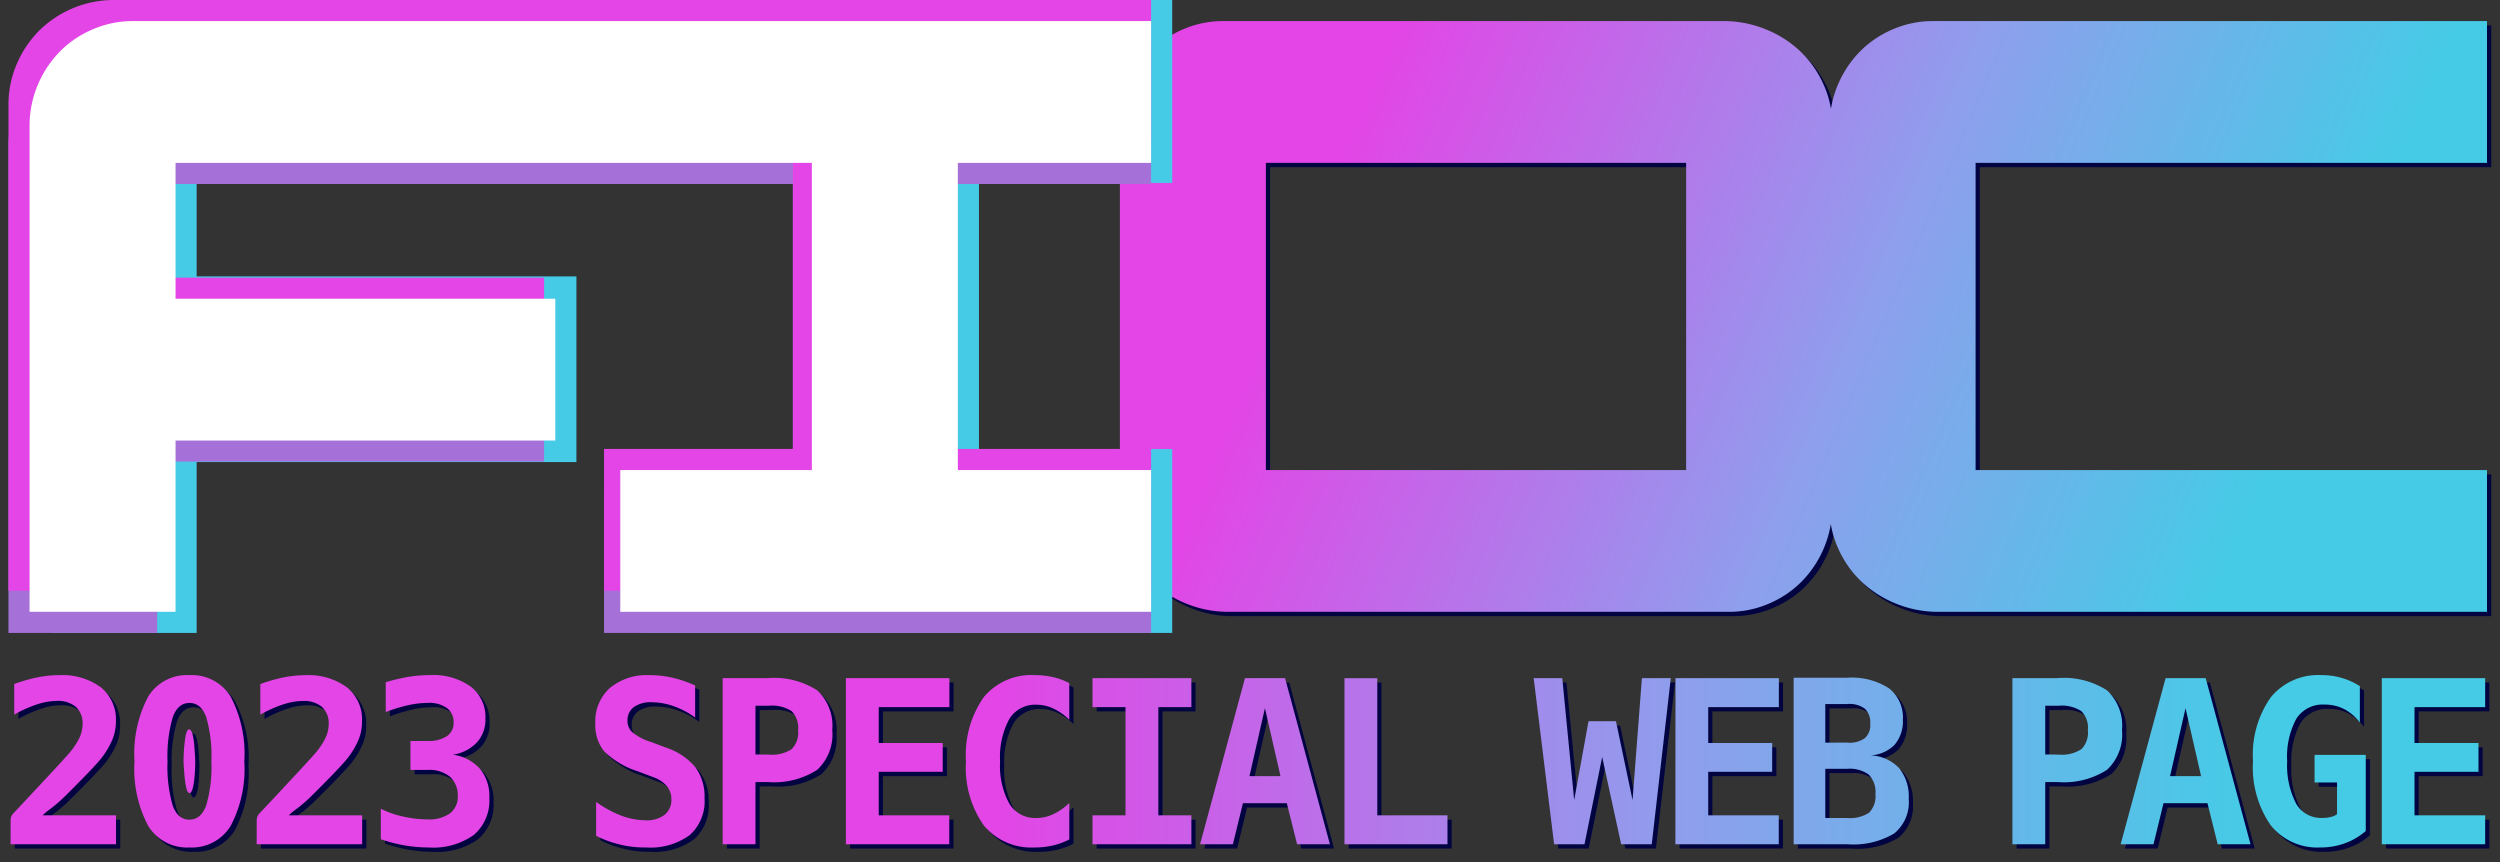 <svg xmlns="http://www.w3.org/2000/svg" xmlns:xlink="http://www.w3.org/1999/xlink" width="118.497" height="40.873" viewBox="0 0 118.497 40.873">
  <rect x="0" y="0" width="118.497" height="40.873" fill="#333333" stroke="none"/>
  <defs>
    <linearGradient id="linear-gradient" x1="0.478" y1="0.35" x2="0.96" y2="0.4" gradientUnits="objectBoundingBox">
      <stop offset="0.08" stop-color="#e345e6"/>
      <stop offset="0.58" stop-color="#8f9eed"/>
      <stop offset="0.98" stop-color="#45cbe6"/>
    </linearGradient>
    <linearGradient id="linear-gradient-2" x1="0." x2="1" y2="0." gradientUnits="objectBoundingBox">
      <stop offset="0.4" stop-color="#e345e6"/>
      <stop offset="0.67" stop-color="#8f9eed"/>
      <stop offset="0.9" stop-color="#45cbe6"/>
    </linearGradient>
  </defs>
  <g id="logo-light" transform="translate(-10.66 -17.295)">
    <g id="グループ_1021" data-name="グループ 1021" transform="translate(0.721 -0.064)">
      <path id="パス_818" data-name="パス 818" d="M79.68-6.72V-21.28H59.76V-6.72ZM52.84-23a4.961,4.961,0,0,1,.4-2,5.061,5.061,0,0,1,1.06-1.58,4.846,4.846,0,0,1,1.56-1.04A4.737,4.737,0,0,1,57.72-28H81.44a5.25,5.25,0,0,1,2.04.4,5.191,5.191,0,0,1,1.64,1.06,4.952,4.952,0,0,1,1.08,1.56,4.534,4.534,0,0,1,.4,1.86V-5a4.961,4.961,0,0,1-.4,2,5.06,5.06,0,0,1-1.06,1.58A4.846,4.846,0,0,1,83.58-.38,4.737,4.737,0,0,1,81.72,0H58a5.25,5.25,0,0,1-2.04-.4,5.191,5.191,0,0,1-1.64-1.06,4.952,4.952,0,0,1-1.08-1.56,4.534,4.534,0,0,1-.4-1.86Zm33.64,0a4.961,4.961,0,0,1,.4-2,5.061,5.061,0,0,1,1.06-1.58,4.846,4.846,0,0,1,1.56-1.04A4.737,4.737,0,0,1,91.36-28h26.28v6.72H93.4V-6.72h24.24V0h-26A5.25,5.25,0,0,1,89.6-.4a5.191,5.191,0,0,1-1.64-1.06,4.952,4.952,0,0,1-1.08-1.56,4.534,4.534,0,0,1-.4-1.86Z" transform="translate(10.38 46.564)" fill="#010440"/>
      <path id="パス_799" data-name="パス 799" d="M2-23a4.961,4.961,0,0,1,.4-2,5.061,5.061,0,0,1,1.06-1.58,4.846,4.846,0,0,1,1.56-1.04A4.737,4.737,0,0,1,6.88-28H30.12v6.72H8.92v6.44h18v6.72h-18V0H2ZM28.6-6.72h9.08V-21.28H28.6V-28H53.76v6.72H44.6V-6.72h9.16V0H28.6Zm51.08,0V-21.28H59.76V-6.72ZM52.84-23a4.961,4.961,0,0,1,.4-2,5.061,5.061,0,0,1,1.06-1.58,4.846,4.846,0,0,1,1.56-1.04A4.737,4.737,0,0,1,57.72-28H81.44a5.25,5.25,0,0,1,2.04.4,5.191,5.191,0,0,1,1.64,1.06,4.952,4.952,0,0,1,1.08,1.56,4.534,4.534,0,0,1,.4,1.86V-5a4.961,4.961,0,0,1-.4,2,5.06,5.06,0,0,1-1.06,1.58A4.846,4.846,0,0,1,83.58-.38,4.737,4.737,0,0,1,81.72,0H58a5.25,5.25,0,0,1-2.04-.4,5.191,5.191,0,0,1-1.64-1.06,4.952,4.952,0,0,1-1.08-1.56,4.534,4.534,0,0,1-.4-1.86Zm33.64,0a4.961,4.961,0,0,1,.4-2,5.061,5.061,0,0,1,1.06-1.58,4.846,4.846,0,0,1,1.56-1.04A4.737,4.737,0,0,1,91.36-28h26.28v6.72H93.4V-6.72h24.24V0h-26A5.25,5.25,0,0,1,89.6-.4a5.191,5.191,0,0,1-1.64-1.06,4.952,4.952,0,0,1-1.08-1.56,4.534,4.534,0,0,1-.4-1.86Z" transform="translate(10.18 46.359)" fill="url(#linear-gradient)"/>
      <g id="グループ_1017" data-name="グループ 1017" transform="translate(-5836.66 -548.641)">
        <path id="パス_798" data-name="パス 798" d="M2,15.357a5.645,5.645,0,0,1,.4-2.143,5.46,5.46,0,0,1,1.06-1.693,4.838,4.838,0,0,1,1.56-1.114A4.466,4.466,0,0,1,6.88,10H30.12v7.2L8.92,18.67V23.1h18v8.8h-18V40H2ZM30.12,31.285h8.96V18.67H30.12L30,10H55.16v8.67H46V31.285h9.16V40H30Z" transform="translate(5847 556)" fill="#45cbe6"/>
        <path id="パス_797" data-name="パス 797" d="M2,15a4.882,4.882,0,0,1,.408-2,5.056,5.056,0,0,1,1.08-1.58A5.053,5.053,0,0,1,6.972,10H30.649v6.72H9.05v6.44H27.389v6.72H9.05V38H2ZM30.23,31.28h8.95V16.72H30.527V10H56.16v6.72H46.828V31.28H56.16V38H30.23Z" transform="translate(5845 558)" fill="#a571d9"/>
        <path id="パス_796" data-name="パス 796" d="M2,15a4.882,4.882,0,0,1,.408-2,5.056,5.056,0,0,1,1.08-1.58A5.053,5.053,0,0,1,6.972,10H30.649v6.72H9.05v6.44H27.389v6.72H9.05V38H2ZM30.23,31.28h8.95V16.72H30.527V10H56.16v6.72H46.828V31.28H56.16V38H30.23Z" transform="translate(5845 556)" fill="#e345e6"/>
        <path id="パス_817" data-name="パス 817" d="M2-23a4.961,4.961,0,0,1,.4-2,5.061,5.061,0,0,1,1.06-1.58,4.846,4.846,0,0,1,1.56-1.04A4.737,4.737,0,0,1,6.88-28H30.12v6.72H8.92v6.44h18v6.72h-18V0H2ZM30-6.72h9.08V-21.28H30V-28H55.16v6.72H46V-6.72h9.16V0H30Z" transform="translate(5846 595)" fill="#fff"/>
      </g>
    </g>
    <g id="グループ_1031" data-name="グループ 1031" transform="translate(-0.191)">
      <path id="パス_822" data-name="パス 822" d="M.606,11h5V9.629H2.13c.269-.285.464-.3,1.239-1.086.86-.86,1.287-1.308,1.535-1.614a3.846,3.846,0,0,0,.533-.9A2.227,2.227,0,0,0,5.6,5.178a1.952,1.952,0,0,0-.712-1.614,3.07,3.07,0,0,0-1.946-.58,5.5,5.5,0,0,0-1.055.105,7.764,7.764,0,0,0-1.107.316v1.45a5.809,5.809,0,0,1,1.086-.485,3,3,0,0,1,.933-.163,1.327,1.327,0,0,1,.907.285,1.053,1.053,0,0,1,.316.8,1.609,1.609,0,0,1-.174.712,3.662,3.662,0,0,1-.57.8c-.322.364-.649.712-1.825,1.972l-.712.759a.454.454,0,0,0-.132.327Zm8.48.153a2.154,2.154,0,0,0,1.951-1.018,5.784,5.784,0,0,0,.649-3.064A5.805,5.805,0,0,0,11.037,4,2.163,2.163,0,0,0,9.081,2.984,2.154,2.154,0,0,0,7.13,4a5.805,5.805,0,0,0-.649,3.069A5.776,5.776,0,0,0,7.13,10.13,2.167,2.167,0,0,0,9.086,11.153ZM9.081,9.835c-.359,0-.622-.221-.786-.659a6.554,6.554,0,0,1-.248-2.1A6.569,6.569,0,0,1,8.3,4.962c.163-.438.427-.659.786-.659s.628.221.791.659a6.569,6.569,0,0,1,.248,2.109,6.554,6.554,0,0,1-.248,2.1C9.709,9.613,9.445,9.835,9.081,9.835Zm.005-1.26c.1,0,.179-.206.227-.628a8.1,8.1,0,0,0,.047-.865c0-.19-.032-.6-.058-.9-.042-.364-.121-.628-.227-.628s-.169.206-.216.617a8.062,8.062,0,0,0-.053.875c0,.2.037.633.063.9C8.912,8.268,8.97,8.574,9.086,8.574ZM12.272,11h5V9.629H13.8c.269-.285.464-.3,1.239-1.086.86-.86,1.287-1.308,1.535-1.614a3.846,3.846,0,0,0,.533-.9,2.227,2.227,0,0,0,.158-.849,1.952,1.952,0,0,0-.712-1.614,3.07,3.07,0,0,0-1.946-.58,5.5,5.5,0,0,0-1.055.105,7.764,7.764,0,0,0-1.107.316v1.45a5.809,5.809,0,0,1,1.086-.485,3,3,0,0,1,.933-.163,1.327,1.327,0,0,1,.907.285,1.053,1.053,0,0,1,.316.8,1.609,1.609,0,0,1-.174.712,3.662,3.662,0,0,1-.57.8c-.322.364-.649.712-1.825,1.972l-.712.759a.454.454,0,0,0-.132.327Zm8.153.153a3.306,3.306,0,0,0,2.146-.6A2.138,2.138,0,0,0,23.3,8.817a2.042,2.042,0,0,0-.443-1.392,2.1,2.1,0,0,0-1.287-.67,1.956,1.956,0,0,0,1.144-.585,1.6,1.6,0,0,0,.4-1.144,1.8,1.8,0,0,0-.7-1.5,3.063,3.063,0,0,0-1.946-.543,6.276,6.276,0,0,0-1.007.084,8.916,8.916,0,0,0-1.071.253V4.735a7.081,7.081,0,0,1,1.049-.322,4.186,4.186,0,0,1,.939-.111,1.418,1.418,0,0,1,.912.243.812.812,0,0,1,.316.68.741.741,0,0,1-.316.649,1.541,1.541,0,0,1-.9.232H19.56V7.477h.833a1.535,1.535,0,0,1,1.044.327,1.185,1.185,0,0,1,.369.9,1.011,1.011,0,0,1-.364.828,1.722,1.722,0,0,1-1.092.29,5.338,5.338,0,0,1-1.123-.132,4.344,4.344,0,0,1-1.071-.374v1.445a7.019,7.019,0,0,0,1.107.29A6.719,6.719,0,0,0,20.424,11.153Zm10.3,0a3.169,3.169,0,0,0,2.078-.591A2.15,2.15,0,0,0,33.5,8.812a2.329,2.329,0,0,0-.448-1.482,3.107,3.107,0,0,0-1.4-.918l-.67-.253a2.582,2.582,0,0,1-.912-.475.719.719,0,0,1-.221-.543.765.765,0,0,1,.3-.643,1.38,1.38,0,0,1,.86-.227,3.116,3.116,0,0,1,1.028.185,4.035,4.035,0,0,1,1.018.538V3.475a5.791,5.791,0,0,0-1.076-.369,4.807,4.807,0,0,0-1.092-.121,2.736,2.736,0,0,0-1.877.612,2.126,2.126,0,0,0-.686,1.682A1.953,1.953,0,0,0,28.747,6.6a3.99,3.99,0,0,0,1.593.944l.765.29a1.436,1.436,0,0,1,.612.417.956.956,0,0,1,.211.622.891.891,0,0,1-.316.728,1.363,1.363,0,0,1-.9.264A3.318,3.318,0,0,1,29.57,9.65a5.021,5.021,0,0,1-1.208-.659V10.6a4.987,4.987,0,0,0,1.139.417A4.933,4.933,0,0,0,30.72,11.153ZM34.359,11h1.556V8.052h.58a3.775,3.775,0,0,0,2.347-.58,2.287,2.287,0,0,0,.712-1.883,2.287,2.287,0,0,0-.712-1.883,3.775,3.775,0,0,0-2.347-.58H34.359Zm1.556-4.256V4.435h.638a1.692,1.692,0,0,1,1.076.258,1.115,1.115,0,0,1,.306.9,1.115,1.115,0,0,1-.306.9,1.692,1.692,0,0,1-1.076.258ZM40.2,11h4.9V9.629H41.757V7.567H44.79V6.2H41.757V4.5h3.349V3.127H40.2Zm8.949.153a3.714,3.714,0,0,0,.865-.095,3.422,3.422,0,0,0,.775-.285V9.044a2.833,2.833,0,0,1-.775.538,1.872,1.872,0,0,1-.786.174,1.425,1.425,0,0,1-1.281-.68,3.729,3.729,0,0,1-.438-2,3.8,3.8,0,0,1,.438-2.014,1.431,1.431,0,0,1,1.281-.675,1.847,1.847,0,0,1,.78.169,2.729,2.729,0,0,1,.78.543V3.364a3.049,3.049,0,0,0-.77-.285,3.793,3.793,0,0,0-.87-.095A2.925,2.925,0,0,0,46.73,4.034a4.78,4.78,0,0,0-.838,3.037A4.763,4.763,0,0,0,46.73,10.1,2.925,2.925,0,0,0,49.151,11.153ZM51.888,11h4.688V9.629H55.01V4.5h1.566V3.127H51.888V4.5h1.566V9.629H51.888Zm5.1,0h1.556l.475-1.946H61.1L61.586,11h1.556L61.016,3.127h-1.9Zm2.341-3.227.733-3.222L60.8,7.773ZM63.832,11h4.883V9.629H65.388v-6.5H63.832Zm9.937,0h1.44l.838-4.134.9,4.134h1.45L79.3,3.127H77.93l-.443,5.78L76.7,5.168H75.4l-.68,3.739-.564-5.78H72.8Zm5.748,0h4.9V9.629H81.073V7.567h3.032V6.2H81.073V4.5h3.349V3.127h-4.9Zm5.606,0H87.66a3.782,3.782,0,0,0,2.231-.512,1.918,1.918,0,0,0,.686-1.645,2.133,2.133,0,0,0-.454-1.45,1.973,1.973,0,0,0-1.361-.606,1.713,1.713,0,0,0,1.144-.5A1.721,1.721,0,0,0,90.3,5.1a1.761,1.761,0,0,0-.659-1.492,3.252,3.252,0,0,0-1.978-.5H85.123Zm1.5-4.815V4.355H87.66a1.217,1.217,0,0,1,.838.221.866.866,0,0,1,.253.7.824.824,0,0,1-.248.691,1.23,1.23,0,0,1-.844.216Zm0,3.57V7.425H87.66a1.528,1.528,0,0,1,1.028.279A1.182,1.182,0,0,1,89,8.622a1.12,1.12,0,0,1-.3.881,1.645,1.645,0,0,1-1.044.253ZM95.492,11h1.556V8.052h.58a3.775,3.775,0,0,0,2.347-.58,2.287,2.287,0,0,0,.712-1.883,2.287,2.287,0,0,0-.712-1.883,3.775,3.775,0,0,0-2.347-.58H95.492Zm1.556-4.256V4.435h.638a1.692,1.692,0,0,1,1.076.258,1.115,1.115,0,0,1,.306.9,1.115,1.115,0,0,1-.306.9,1.692,1.692,0,0,1-1.076.258ZM100.623,11h1.556l.475-1.946h2.083L105.222,11h1.556l-2.125-7.873h-1.9Zm2.341-3.227.733-3.222.738,3.222Zm7.114,3.38a3.334,3.334,0,0,0,1.176-.2,3.158,3.158,0,0,0,.986-.58V6.765h-2.426V8.073h1.065v1.5a.677.677,0,0,1-.29.132,1.506,1.506,0,0,1-.417.047,1.351,1.351,0,0,1-1.234-.68,3.939,3.939,0,0,1-.422-2.014,3.758,3.758,0,0,1,.438-2.014,1.479,1.479,0,0,1,1.329-.664,2.018,2.018,0,0,1,.928.211,2.244,2.244,0,0,1,.749.638V3.506a3.4,3.4,0,0,0-.86-.39,3.3,3.3,0,0,0-.96-.132,2.9,2.9,0,0,0-2.4,1.049,4.714,4.714,0,0,0-.844,3.027,4.815,4.815,0,0,0,.833,3.032A2.821,2.821,0,0,0,110.079,11.153ZM113,11h4.9V9.629h-3.349V7.567h3.032V6.2h-3.032V4.5H117.9V3.127H113Z" transform="translate(10.943 46.516)" fill="#010440" stroke="rgba(0,0,0,0)" stroke-width="1"/>
      <path id="パス_819" data-name="パス 819" d="M.606,11h5V9.629H2.13c.269-.285.464-.3,1.239-1.086.86-.86,1.287-1.308,1.535-1.614a3.846,3.846,0,0,0,.533-.9A2.227,2.227,0,0,0,5.6,5.178a1.952,1.952,0,0,0-.712-1.614,3.07,3.07,0,0,0-1.946-.58,5.5,5.5,0,0,0-1.055.105,7.764,7.764,0,0,0-1.107.316v1.45a5.809,5.809,0,0,1,1.086-.485,3,3,0,0,1,.933-.163,1.327,1.327,0,0,1,.907.285,1.053,1.053,0,0,1,.316.8,1.609,1.609,0,0,1-.174.712,3.662,3.662,0,0,1-.57.8c-.322.364-.649.712-1.825,1.972l-.712.759a.454.454,0,0,0-.132.327Zm8.48.153a2.154,2.154,0,0,0,1.951-1.018,5.784,5.784,0,0,0,.649-3.064A5.805,5.805,0,0,0,11.037,4,2.163,2.163,0,0,0,9.081,2.984,2.154,2.154,0,0,0,7.13,4a5.805,5.805,0,0,0-.649,3.069A5.776,5.776,0,0,0,7.13,10.13,2.167,2.167,0,0,0,9.086,11.153ZM9.081,9.835c-.359,0-.622-.221-.786-.659a6.554,6.554,0,0,1-.248-2.1A6.569,6.569,0,0,1,8.3,4.962c.163-.438.427-.659.786-.659s.628.221.791.659a6.569,6.569,0,0,1,.248,2.109,6.554,6.554,0,0,1-.248,2.1C9.709,9.613,9.445,9.835,9.081,9.835Zm.005-1.26c.1,0,.179-.206.227-.628a8.1,8.1,0,0,0,.047-.865c0-.19-.032-.6-.058-.9-.042-.364-.121-.628-.227-.628s-.169.206-.216.617a8.062,8.062,0,0,0-.053.875c0,.2.037.633.063.9C8.912,8.268,8.97,8.574,9.086,8.574ZM12.272,11h5V9.629H13.8c.269-.285.464-.3,1.239-1.086.86-.86,1.287-1.308,1.535-1.614a3.846,3.846,0,0,0,.533-.9,2.227,2.227,0,0,0,.158-.849,1.952,1.952,0,0,0-.712-1.614,3.07,3.07,0,0,0-1.946-.58,5.5,5.5,0,0,0-1.055.105,7.764,7.764,0,0,0-1.107.316v1.45a5.809,5.809,0,0,1,1.086-.485,3,3,0,0,1,.933-.163,1.327,1.327,0,0,1,.907.285,1.053,1.053,0,0,1,.316.8,1.609,1.609,0,0,1-.174.712,3.662,3.662,0,0,1-.57.8c-.322.364-.649.712-1.825,1.972l-.712.759a.454.454,0,0,0-.132.327Zm8.153.153a3.306,3.306,0,0,0,2.146-.6A2.138,2.138,0,0,0,23.3,8.817a2.042,2.042,0,0,0-.443-1.392,2.1,2.1,0,0,0-1.287-.67,1.956,1.956,0,0,0,1.144-.585,1.6,1.6,0,0,0,.4-1.144,1.8,1.8,0,0,0-.7-1.5,3.063,3.063,0,0,0-1.946-.543,6.276,6.276,0,0,0-1.007.084,8.916,8.916,0,0,0-1.071.253V4.735a7.081,7.081,0,0,1,1.049-.322,4.186,4.186,0,0,1,.939-.111,1.418,1.418,0,0,1,.912.243.812.812,0,0,1,.316.68.741.741,0,0,1-.316.649,1.541,1.541,0,0,1-.9.232H19.56V7.477h.833a1.535,1.535,0,0,1,1.044.327,1.185,1.185,0,0,1,.369.9,1.011,1.011,0,0,1-.364.828,1.722,1.722,0,0,1-1.092.29,5.338,5.338,0,0,1-1.123-.132,4.344,4.344,0,0,1-1.071-.374v1.445a7.019,7.019,0,0,0,1.107.29A6.719,6.719,0,0,0,20.424,11.153Zm10.3,0a3.169,3.169,0,0,0,2.078-.591A2.15,2.15,0,0,0,33.5,8.812a2.329,2.329,0,0,0-.448-1.482,3.107,3.107,0,0,0-1.4-.918l-.67-.253a2.582,2.582,0,0,1-.912-.475.719.719,0,0,1-.221-.543.765.765,0,0,1,.3-.643,1.38,1.38,0,0,1,.86-.227,3.116,3.116,0,0,1,1.028.185,4.035,4.035,0,0,1,1.018.538V3.475a5.791,5.791,0,0,0-1.076-.369,4.807,4.807,0,0,0-1.092-.121,2.736,2.736,0,0,0-1.877.612,2.126,2.126,0,0,0-.686,1.682A1.953,1.953,0,0,0,28.747,6.6a3.99,3.99,0,0,0,1.593.944l.765.29a1.436,1.436,0,0,1,.612.417.956.956,0,0,1,.211.622.891.891,0,0,1-.316.728,1.363,1.363,0,0,1-.9.264A3.318,3.318,0,0,1,29.57,9.65a5.021,5.021,0,0,1-1.208-.659V10.6a4.987,4.987,0,0,0,1.139.417A4.933,4.933,0,0,0,30.72,11.153ZM34.359,11h1.556V8.052h.58a3.775,3.775,0,0,0,2.347-.58,2.287,2.287,0,0,0,.712-1.883,2.287,2.287,0,0,0-.712-1.883,3.775,3.775,0,0,0-2.347-.58H34.359Zm1.556-4.256V4.435h.638a1.692,1.692,0,0,1,1.076.258,1.115,1.115,0,0,1,.306.9,1.115,1.115,0,0,1-.306.9,1.692,1.692,0,0,1-1.076.258ZM40.2,11h4.9V9.629H41.757V7.567H44.79V6.2H41.757V4.5h3.349V3.127H40.2Zm8.949.153a3.714,3.714,0,0,0,.865-.095,3.422,3.422,0,0,0,.775-.285V9.044a2.833,2.833,0,0,1-.775.538,1.872,1.872,0,0,1-.786.174,1.425,1.425,0,0,1-1.281-.68,3.729,3.729,0,0,1-.438-2,3.8,3.8,0,0,1,.438-2.014,1.431,1.431,0,0,1,1.281-.675,1.847,1.847,0,0,1,.78.169,2.729,2.729,0,0,1,.78.543V3.364a3.049,3.049,0,0,0-.77-.285,3.793,3.793,0,0,0-.87-.095A2.925,2.925,0,0,0,46.73,4.034a4.78,4.78,0,0,0-.838,3.037A4.763,4.763,0,0,0,46.73,10.1,2.925,2.925,0,0,0,49.151,11.153ZM51.888,11h4.688V9.629H55.01V4.5h1.566V3.127H51.888V4.5h1.566V9.629H51.888Zm5.1,0h1.556l.475-1.946H61.1L61.586,11h1.556L61.016,3.127h-1.9Zm2.341-3.227.733-3.222L60.8,7.773ZM63.832,11h4.883V9.629H65.388v-6.5H63.832Zm9.937,0h1.44l.838-4.134.9,4.134h1.45L79.3,3.127H77.93l-.443,5.78L76.7,5.168H75.4l-.68,3.739-.564-5.78H72.8Zm5.748,0h4.9V9.629H81.073V7.567h3.032V6.2H81.073V4.5h3.349V3.127h-4.9Zm5.606,0H87.66a3.782,3.782,0,0,0,2.231-.512,1.918,1.918,0,0,0,.686-1.645,2.133,2.133,0,0,0-.454-1.45,1.973,1.973,0,0,0-1.361-.606,1.713,1.713,0,0,0,1.144-.5A1.721,1.721,0,0,0,90.3,5.1a1.761,1.761,0,0,0-.659-1.492,3.252,3.252,0,0,0-1.978-.5H85.123Zm1.5-4.815V4.355H87.66a1.217,1.217,0,0,1,.838.221.866.866,0,0,1,.253.7.824.824,0,0,1-.248.691,1.23,1.23,0,0,1-.844.216Zm0,3.57V7.425H87.66a1.528,1.528,0,0,1,1.028.279A1.182,1.182,0,0,1,89,8.622a1.12,1.12,0,0,1-.3.881,1.645,1.645,0,0,1-1.044.253ZM95.492,11h1.556V8.052h.58a3.775,3.775,0,0,0,2.347-.58,2.287,2.287,0,0,0,.712-1.883,2.287,2.287,0,0,0-.712-1.883,3.775,3.775,0,0,0-2.347-.58H95.492Zm1.556-4.256V4.435h.638a1.692,1.692,0,0,1,1.076.258,1.115,1.115,0,0,1,.306.9,1.115,1.115,0,0,1-.306.9,1.692,1.692,0,0,1-1.076.258ZM100.623,11h1.556l.475-1.946h2.083L105.222,11h1.556l-2.125-7.873h-1.9Zm2.341-3.227.733-3.222.738,3.222Zm7.114,3.38a3.334,3.334,0,0,0,1.176-.2,3.158,3.158,0,0,0,.986-.58V6.765h-2.426V8.073h1.065v1.5a.677.677,0,0,1-.29.132,1.506,1.506,0,0,1-.417.047,1.351,1.351,0,0,1-1.234-.68,3.939,3.939,0,0,1-.422-2.014,3.758,3.758,0,0,1,.438-2.014,1.479,1.479,0,0,1,1.329-.664,2.018,2.018,0,0,1,.928.211,2.244,2.244,0,0,1,.749.638V3.506a3.4,3.4,0,0,0-.86-.39,3.3,3.3,0,0,0-.96-.132,2.9,2.9,0,0,0-2.4,1.049,4.714,4.714,0,0,0-.844,3.027,4.815,4.815,0,0,0,.833,3.032A2.821,2.821,0,0,0,110.079,11.153ZM113,11h4.9V9.629h-3.349V7.567h3.032V6.2h-3.032V4.5H117.9V3.127H113Z" transform="translate(10.745 46.311)" stroke="rgba(0,0,0,0)" stroke-width="1" fill="url(#linear-gradient-2)"/>
    </g>
  </g>
</svg>
